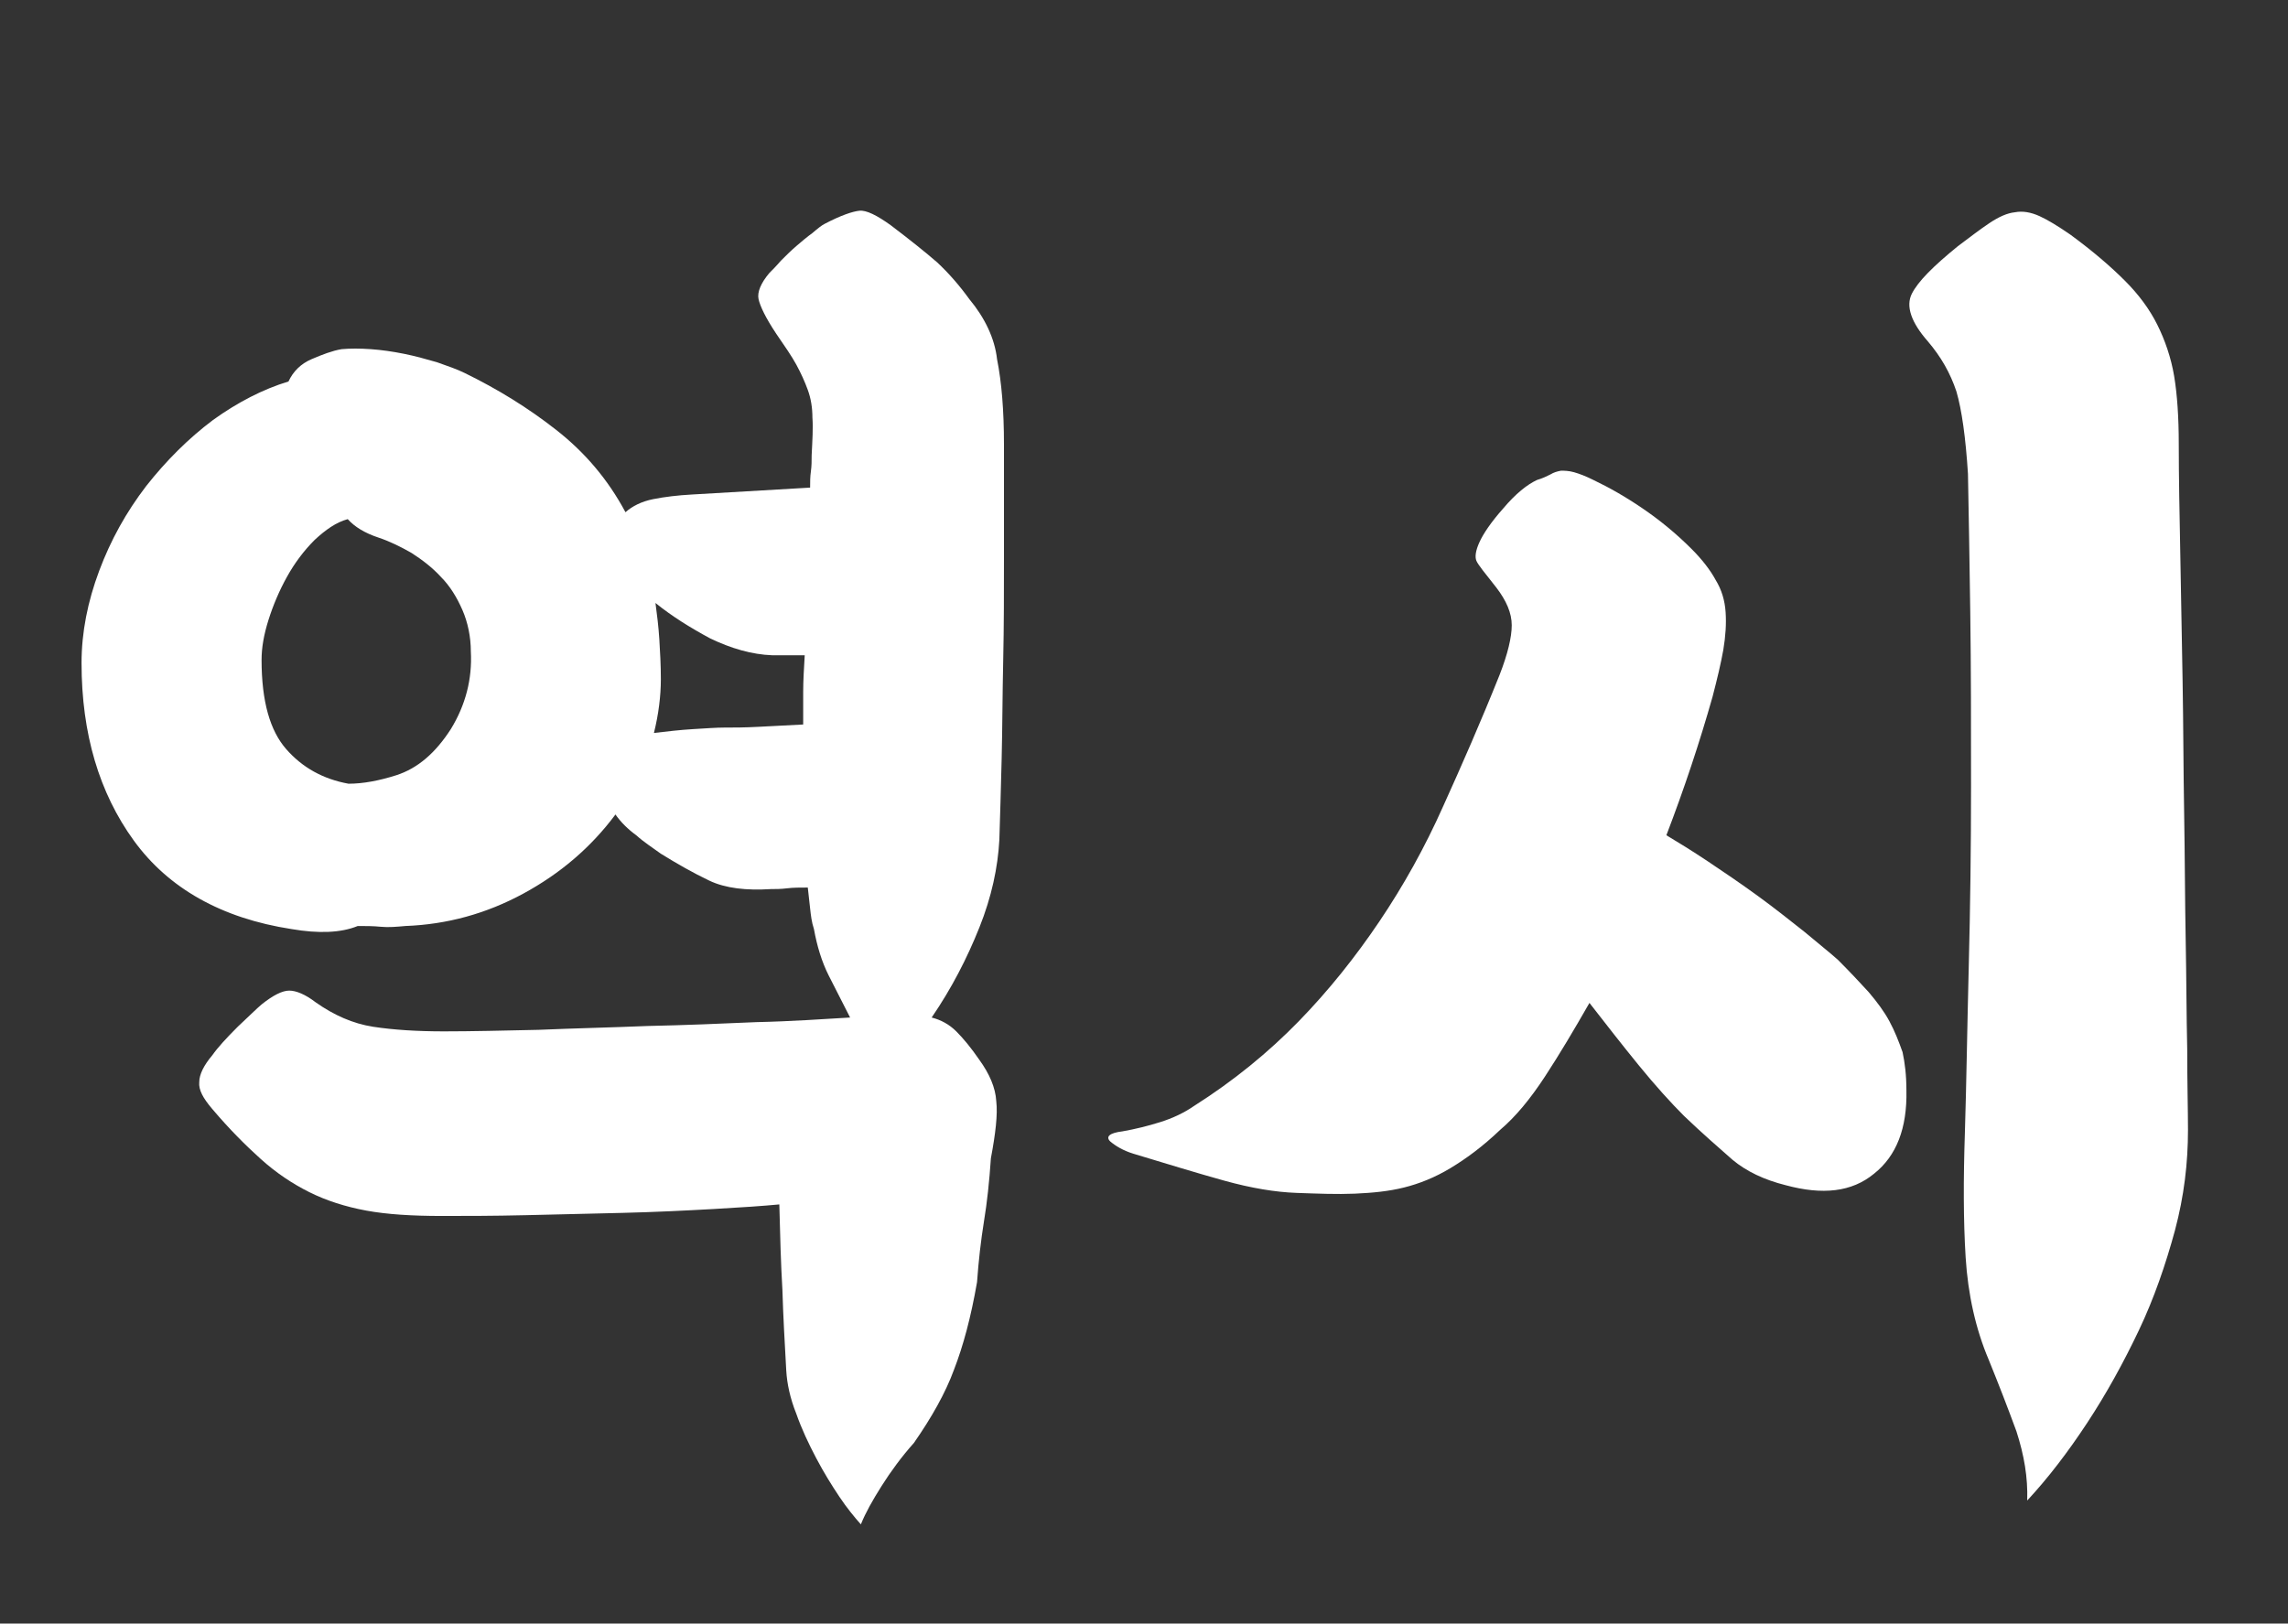 <?xml version="1.0" encoding="utf-8"?>
<!-- Generator: Adobe Illustrator 24.2.3, SVG Export Plug-In . SVG Version: 6.00 Build 0)  -->
<svg version="1.1" id="Layer_1" xmlns="http://www.w3.org/2000/svg" xmlns:xlink="http://www.w3.org/1999/xlink" x="0px" y="0px"
	 viewBox="0 0 297.4 211.1" style="enable-background:new 0 0 297.4 211.1;" xml:space="preserve">
<rect x="0" y="0" width="297.4" height="211.1" fill="#333333" stroke="none"/>
<g fill="white">
	<path d="M126,38.9c-1.3-1.8-2.7-3.4-4.2-4.8c-1.5-1.3-3.5-2.9-6-4.8c-1.8-1.3-3.2-2-4.1-1.9c-0.9,0.1-2.4,0.6-4.5,1.7
		c-0.4,0.2-0.9,0.6-1.6,1.2c-0.7,0.5-1.4,1.1-2.1,1.7c-0.7,0.6-1.4,1.3-2,1.9c-0.6,0.7-1.1,1.2-1.5,1.6c-1.1,1.3-1.6,2.5-1.4,3.4
		c0.2,0.9,0.9,2.4,2.3,4.5c1.1,1.6,2,2.9,2.6,4c0.6,1.1,1.1,2.2,1.5,3.3c0.4,1.1,0.6,2.3,0.6,3.6c0.1,1.3,0,2.9-0.1,4.9
		c0,0.7,0,1.4-0.1,2.1c-0.1,0.7-0.1,1.4-0.1,2.1l-15.4,0.9c-1.8,0.1-3.5,0.3-5,0.6c-1.5,0.3-2.7,0.9-3.6,1.7
		c-2.3-4.3-5.3-7.8-9-10.7c-3.7-2.9-7.6-5.3-11.9-7.4c-1-0.5-2.2-0.9-3.6-1.4c-1.4-0.4-2.8-0.8-4.3-1.1c-1.5-0.3-2.9-0.5-4.3-0.6
		c-1.4-0.1-2.7-0.1-3.8,0c-1.2,0.2-2.5,0.7-3.9,1.3c-1.4,0.6-2.4,1.6-3,2.9c-3.3,1-6.6,2.7-9.8,5c-3.2,2.4-6.1,5.3-8.7,8.6
		c-2.6,3.4-4.6,7-6.1,11c-1.5,4-2.3,8-2.3,12c0,9.2,2.3,16.9,6.8,23.1c4.5,6.2,11.4,10.1,20.5,11.5c3.5,0.6,6.4,0.5,8.6-0.4
		c1,0,2,0,3,0.1c1,0.1,2.1,0,3.2-0.1c5.4-0.2,10.5-1.6,15.3-4.2c4.8-2.6,8.8-6,12-10.3c0.7,1,1.6,1.9,2.7,2.7c1,0.9,2.1,1.6,3.2,2.4
		c2.1,1.3,4.2,2.5,6.3,3.5c2.1,1,4.8,1.3,8,1.1c0.6,0,1.3,0,2.1-0.1c0.8-0.1,1.7-0.1,2.7-0.1c0.1,1,0.2,1.9,0.3,2.7
		c0.1,0.9,0.2,1.8,0.5,2.7c0.4,2.2,1,4.2,1.9,6c0.9,1.8,1.9,3.7,2.8,5.5c-3.5,0.2-7.6,0.5-12.2,0.6c-4.6,0.2-9.3,0.4-14.1,0.5
		c-4.8,0.2-9.6,0.3-14.2,0.5c-4.6,0.1-8.7,0.2-12.3,0.2c-3.5,0-6.6-0.2-9.2-0.6c-2.6-0.4-5.1-1.5-7.5-3.2c-1.3-1-2.5-1.5-3.4-1.5
		s-2.1,0.6-3.6,1.8c-0.6,0.5-1.6,1.5-3.1,2.9c-1.5,1.5-2.6,2.7-3.3,3.7c-1.1,1.3-1.7,2.5-1.7,3.5c-0.1,1,0.5,2.1,1.7,3.5
		c2.2,2.6,4.3,4.7,6.3,6.5c2,1.8,4.1,3.2,6.3,4.3c2.2,1.1,4.7,1.9,7.4,2.4c2.7,0.5,6,0.7,9.8,0.7c3.1,0,6.7,0,10.9-0.1
		c4.2-0.1,8.4-0.2,12.6-0.3c4.2-0.1,8.2-0.3,11.8-0.5s6.5-0.4,8.6-0.6c0.1,4,0.2,7.7,0.4,11.1c0.1,3.4,0.3,6.9,0.5,10.5
		c0.1,1.7,0.5,3.6,1.3,5.6c0.7,2,1.6,3.9,2.6,5.8s2,3.5,3,5c1,1.5,2,2.7,2.8,3.6c0.6-1.5,1.5-3.1,2.7-5c1.2-1.9,2.6-3.8,4.2-5.6
		c2.3-3.3,4.1-6.5,5.2-9.5c1.2-3.1,2.2-6.8,3-11.4c0.2-2.8,0.5-5.4,0.9-7.9c0.4-2.4,0.7-5.2,0.9-8.2c0.6-3.2,0.9-5.7,0.7-7.4
		c-0.1-1.8-0.9-3.6-2.2-5.4c-1.1-1.6-2.1-2.8-3-3.7c-0.9-0.9-2-1.5-3.2-1.8c2.6-3.8,4.6-7.7,6.2-11.7c1.6-4,2.4-7.8,2.6-11.4
		c0.1-3.1,0.2-6.6,0.3-10.6c0.1-4,0.1-8.3,0.2-12.7c0.1-4.5,0.1-9.1,0.1-13.8c0-4.8,0-9.5,0-14.3c0-4.4-0.3-8.1-0.9-11.1
		C129.3,44,128,41.3,126,38.9z M58.6,94.8c-2,3.1-4.3,5.1-7.1,6c-2.2,0.7-4.3,1.1-6.2,1.1c-3.3-0.6-6-2.1-8.1-4.5
		C35.1,95,34,91.2,34,85.8c0-1.6,0.3-3.3,0.9-5.2c0.6-1.9,1.4-3.8,2.4-5.6c1-1.8,2.2-3.4,3.6-4.8c1.4-1.3,2.8-2.3,4.3-2.7
		c0.9,1,2.2,1.8,4,2.4c1.5,0.5,2.9,1.2,4.3,2c1.4,0.9,2.7,1.9,3.8,3.1c1.2,1.2,2.1,2.7,2.8,4.3c0.7,1.6,1.1,3.5,1.1,5.4
		C61.4,88.3,60.5,91.7,58.6,94.8z M104.4,90c0,1.5,0,2.9,0,4.2c-2.1,0.1-4,0.2-5.8,0.3c-1.8,0.1-3.3,0.1-4.5,0.1c-1,0-2.3,0.1-4,0.2
		c-1.7,0.1-3.4,0.3-5.1,0.5c0.6-2.4,0.9-4.8,0.9-7c0-1.8-0.1-3.6-0.2-5.2c-0.1-1.6-0.3-3.2-0.5-4.7c2.1,1.7,4.5,3.2,7.1,4.6
		c2.7,1.3,5.4,2.1,8.1,2.2h4.2C104.5,86.9,104.4,88.5,104.4,90z"/>
	<path d="M284.3,136.4c-0.1-4.3-0.1-9.1-0.2-14.3c-0.1-5.2-0.1-10.7-0.2-16.4c-0.1-5.7-0.1-11.5-0.2-17.1
		c-0.1-5.7-0.2-11.2-0.3-16.5c-0.1-5.3-0.2-10.1-0.2-14.4c0-3.4-0.2-6.4-0.6-8.8c-0.4-2.4-1.2-4.7-2.2-6.7c-1-2-2.4-3.9-4.2-5.7
		c-1.8-1.8-4.1-3.8-7.1-6c-1.6-1.1-2.9-1.9-4-2.4c-1.1-0.5-2.2-0.7-3.2-0.5c-1,0.1-2.1,0.6-3.3,1.4c-1.2,0.8-2.5,1.8-4.1,3
		c-3.2,2.6-5.2,4.6-6,6.2c-0.8,1.6-0.1,3.7,2.1,6.2c1.7,2,2.9,4.1,3.7,6.5c0.7,2.4,1.2,6,1.5,10.7c0.1,5,0.2,11.1,0.3,18.1
		c0.1,7.1,0.1,14.6,0.1,22.5c0,7.9-0.1,15.8-0.3,23.6c-0.2,7.9-0.3,15.1-0.5,21.5c-0.2,6-0.2,11.4,0.1,16.2c0.3,4.8,1.3,9.3,3,13.3
		c1.3,3.2,2.5,6.3,3.6,9.3c1,3.1,1.5,6,1.4,9c2.7-2.9,5.3-6.3,7.8-10.1c2.5-3.8,4.7-7.8,6.7-12c2-4.2,3.5-8.6,4.7-13
		c1.2-4.5,1.7-8.8,1.7-13.1C284.4,144.4,284.3,140.8,284.3,136.4z"/>
	<path d="M245.6,132.8c-0.7-1.3-1.6-2.5-2.7-3.8c-1.1-1.2-2.4-2.6-4-4.2c-1-0.9-2.4-2-4.3-3.6c-1.9-1.5-3.9-3.1-6.1-4.7
		c-2.2-1.6-4.4-3.1-6.5-4.5c-2.1-1.4-3.9-2.5-5.4-3.4c2.3-6,4.3-12,6-18c0.6-2.3,1.1-4.4,1.4-6.1c0.3-1.8,0.4-3.4,0.3-4.9
		c-0.1-1.5-0.5-2.9-1.3-4.2c-0.7-1.3-1.8-2.7-3.1-4c-2.1-2.1-4.2-3.8-6.4-5.3c-2.2-1.5-4.3-2.7-6.4-3.7c-1-0.5-1.8-0.8-2.5-1
		c-0.7-0.2-1.3-0.2-1.7-0.2c-0.5,0.1-0.9,0.2-1.4,0.5c-0.4,0.2-1,0.5-1.7,0.7c-1.3,0.6-2.8,1.8-4.4,3.7c-1.6,1.8-2.6,3.3-3.1,4.4
		c-0.5,1.1-0.6,1.9-0.4,2.4c0.2,0.5,1.1,1.6,2.6,3.5c1.3,1.7,2,3.3,2,4.9c0,1.5-0.5,3.7-1.6,6.5c-2.4,6-4.9,11.7-7.3,17
		c-2.4,5.4-5.2,10.4-8.3,15c-3.1,4.6-6.6,9-10.5,13c-3.9,4-8.4,7.7-13.6,11c-1.3,0.9-2.8,1.6-4.4,2.1c-1.6,0.5-3.2,0.9-4.9,1.2
		c-1.7,0.2-2.2,0.7-1.6,1.3c0.7,0.6,1.7,1.2,3,1.6c4.3,1.3,8.2,2.5,11.8,3.5c3.6,1,6.7,1.5,9.4,1.6c2.8,0.1,5.3,0.2,7.6,0.1
		c2.3-0.1,4.4-0.3,6.4-0.8c2-0.5,4-1.3,6-2.5c2-1.2,4.2-2.8,6.5-5c2-1.7,3.9-4,5.8-6.9c1.9-2.9,3.8-6.1,5.8-9.6
		c2.1,2.7,4.2,5.4,6.4,8.1c2.2,2.7,4.2,4.9,5.9,6.6c2.4,2.3,4.6,4.2,6.3,5.7c1.8,1.5,4.1,2.6,6.9,3.3c4.8,1.3,8.6,0.9,11.5-1.5
		c2.9-2.3,4.3-5.9,4.2-10.8c0-2-0.2-3.6-0.5-5C246.8,135.4,246.3,134.1,245.6,132.8z"/>
</g>
</svg>
